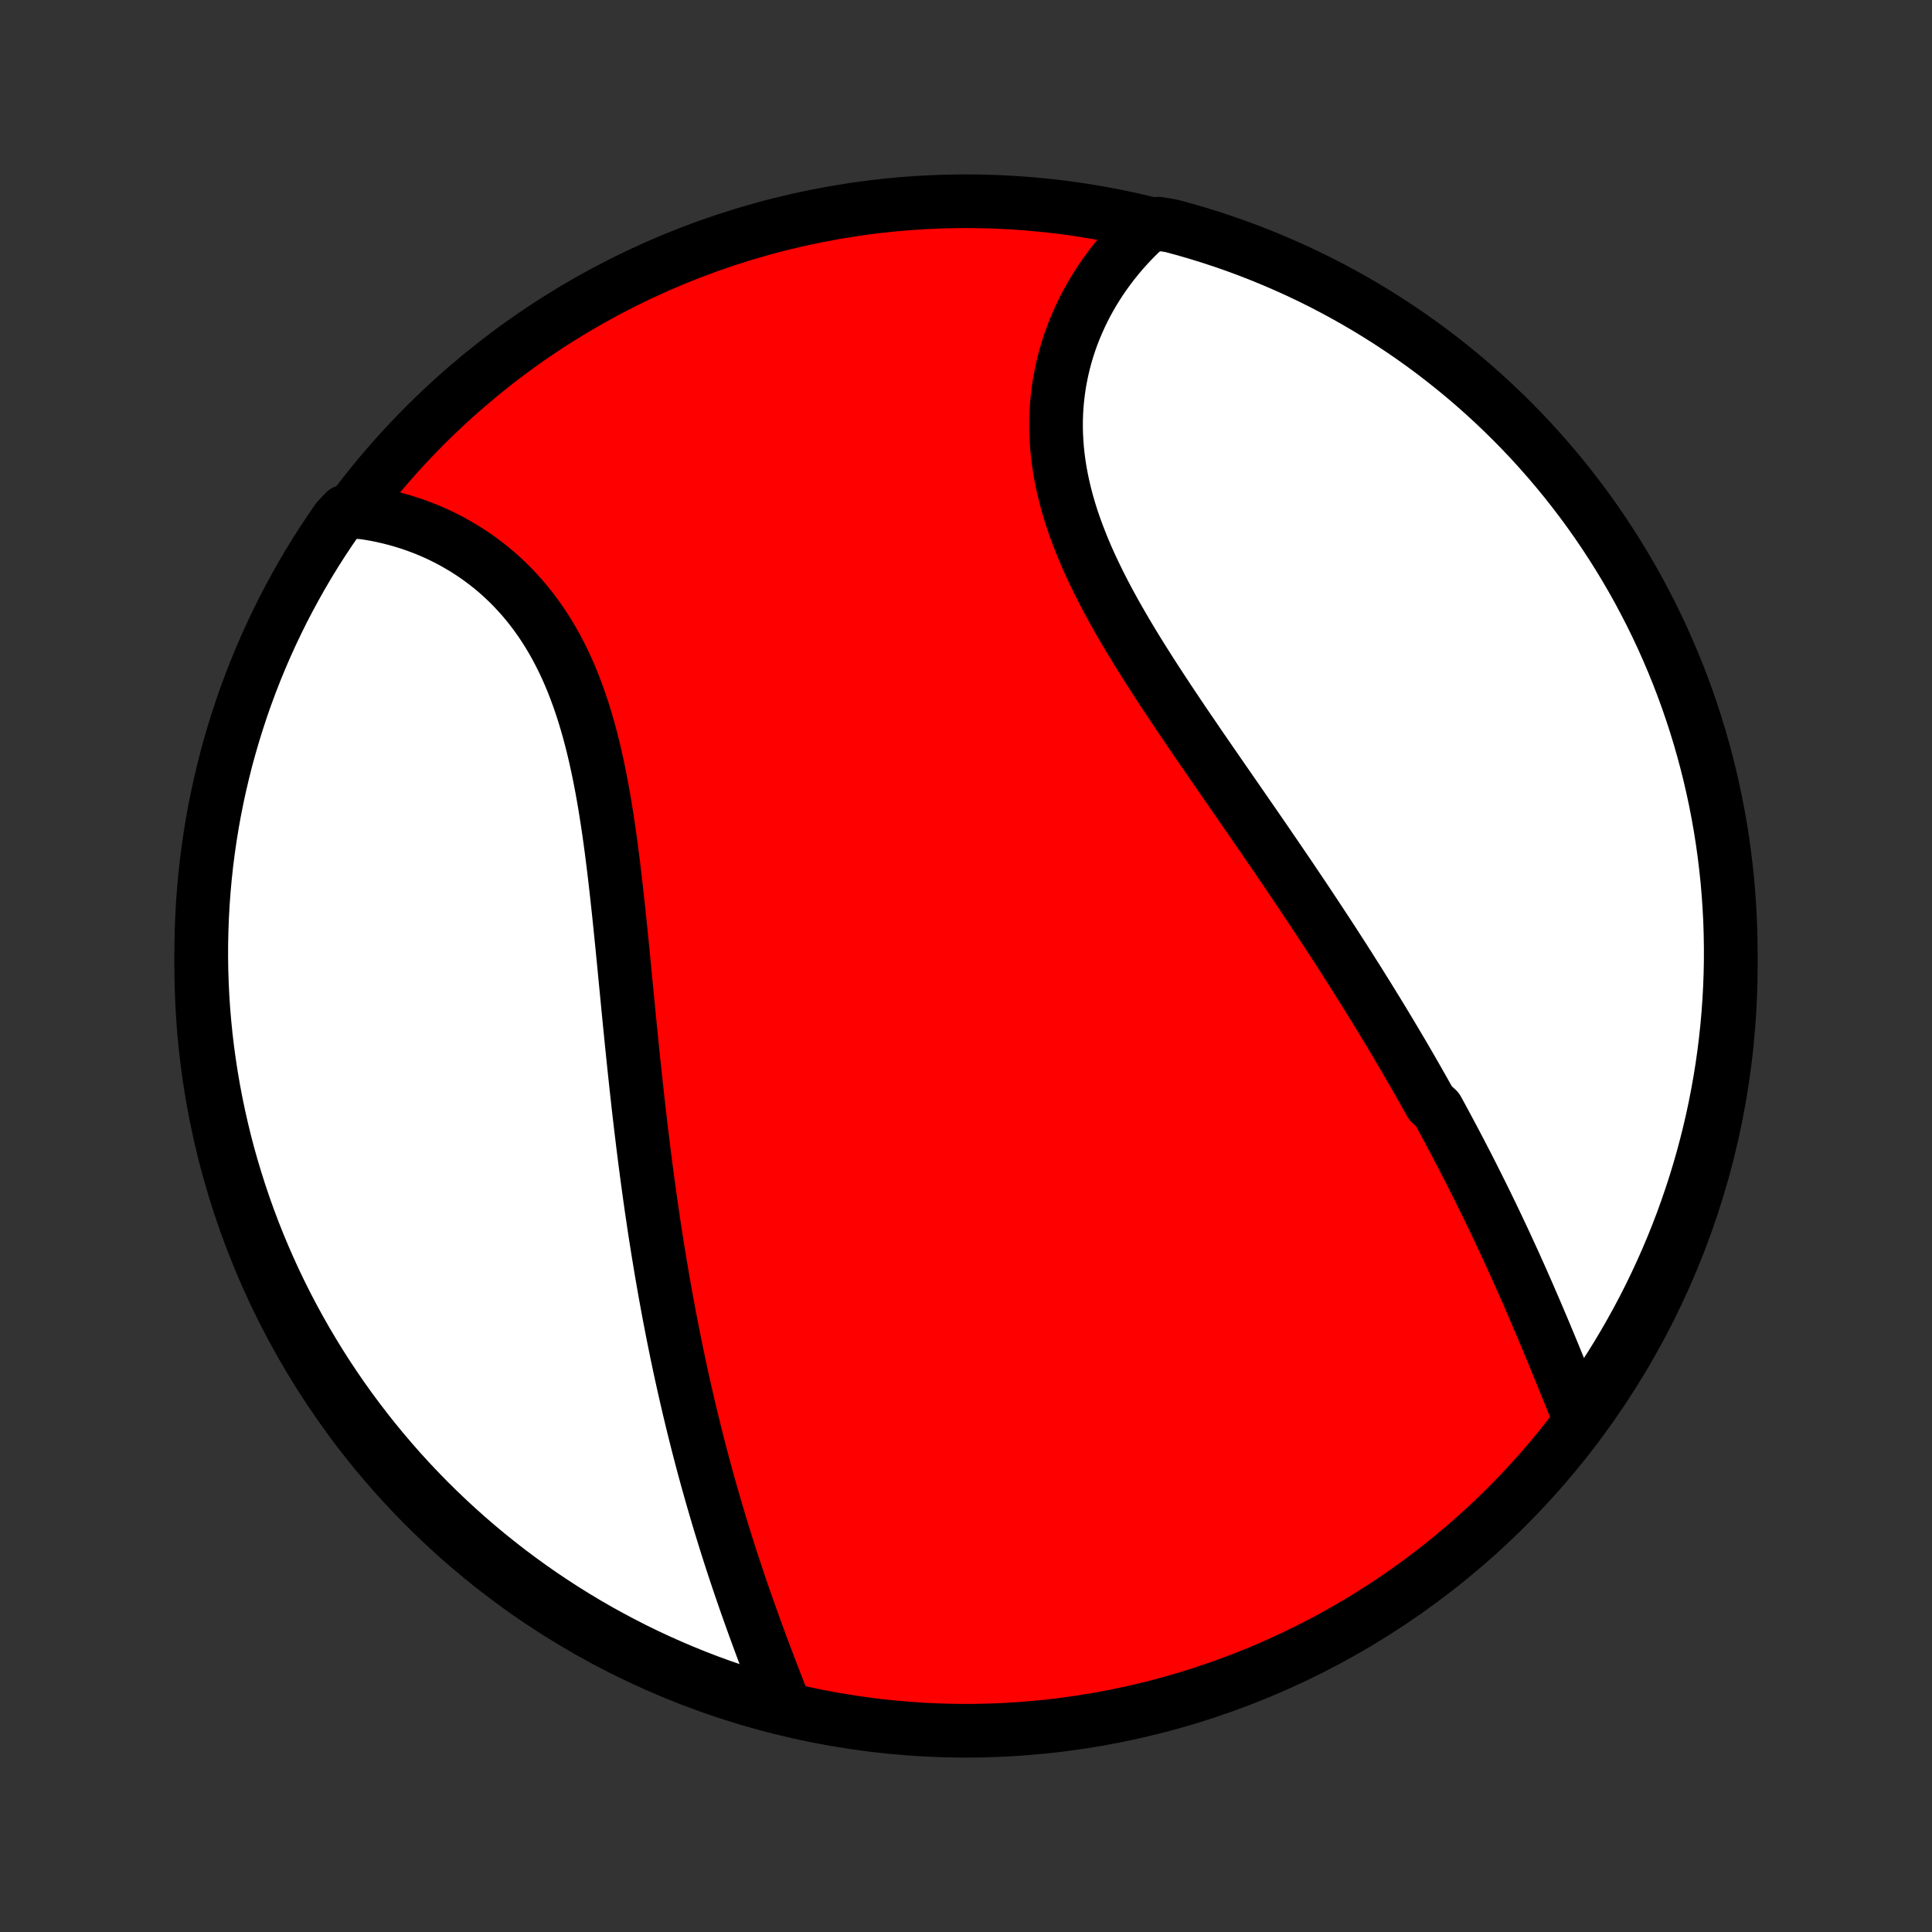 <?xml version="1.0" encoding="utf-8" standalone="no"?>
<!DOCTYPE svg PUBLIC "-//W3C//DTD SVG 1.1//EN"
  "http://www.w3.org/Graphics/SVG/1.1/DTD/svg11.dtd">
<!-- Created with matplotlib (http://matplotlib.org/) -->
<svg height="72pt" version="1.1" viewBox="0 0 72 72" width="72pt" xmlns="http://www.w3.org/2000/svg" xmlns:xlink="http://www.w3.org/1999/xlink">
 <rect x="0" y="0" width="72" height="72" fill="#333333" stroke="none"/>
 <defs>
  <style type="text/css">
*{stroke-linecap:butt;stroke-linejoin:round;}
  </style>
 </defs>
 <g id="figure_1">
  <g id="patch_1">
   <path d="
M0 72
L72 72
L72 0
L0 0
z
" style="fill:none;"/>
  </g>
  <g id="axes_1">
   <g id="PatchCollection_1">
    <defs>
     <path d="
M36 -7.5
C43.558 -7.5 50.808 -10.503 56.153 -15.848
C61.497 -21.192 64.5 -28.442 64.5 -36
C64.5 -43.558 61.497 -50.808 56.153 -56.153
C50.808 -61.497 43.558 -64.5 36 -64.5
C28.442 -64.5 21.192 -61.497 15.848 -56.153
C10.503 -50.808 7.5 -43.558 7.5 -36
C7.5 -28.442 10.503 -21.192 15.848 -15.848
C21.192 -10.503 28.442 -7.5 36 -7.5
z
" id="C0_0_a811fe30f3"/>
     <path d="
M58.885 -19.1
L58.792 -19.327
L58.698 -19.555
L58.605 -19.784
L58.511 -20.014
L58.418 -20.245
L58.323 -20.476
L58.229 -20.709
L58.134 -20.941
L58.039 -21.174
L57.943 -21.408
L57.847 -21.642
L57.75 -21.876
L57.653 -22.11
L57.555 -22.344
L57.456 -22.578
L57.357 -22.812
L57.258 -23.046
L57.157 -23.28
L57.056 -23.514
L56.955 -23.748
L56.852 -23.982
L56.749 -24.215
L56.646 -24.448
L56.541 -24.681
L56.437 -24.913
L56.331 -25.146
L56.224 -25.378
L56.117 -25.61
L56.01 -25.841
L55.901 -26.072
L55.792 -26.303
L55.682 -26.534
L55.571 -26.765
L55.459 -26.995
L55.347 -27.225
L55.234 -27.454
L55.12 -27.684
L55.005 -27.913
L54.89 -28.143
L54.774 -28.372
L54.657 -28.601
L54.539 -28.829
L54.42 -29.058
L54.3 -29.287
L54.18 -29.515
L54.059 -29.743
L53.937 -29.972
L53.814 -30.2
L53.69 -30.429
L53.565 -30.657
L53.313 -30.886
L53.185 -31.114
L53.057 -31.343
L52.927 -31.572
L52.797 -31.801
L52.665 -32.031
L52.533 -32.26
L52.399 -32.49
L52.265 -32.72
L52.129 -32.95
L51.992 -33.181
L51.855 -33.412
L51.716 -33.644
L51.576 -33.876
L51.435 -34.108
L51.293 -34.341
L51.149 -34.574
L51.005 -34.808
L50.859 -35.042
L50.712 -35.277
L50.565 -35.513
L50.415 -35.749
L50.265 -35.986
L50.113 -36.224
L49.96 -36.462
L49.806 -36.701
L49.651 -36.941
L49.494 -37.181
L49.336 -37.422
L49.177 -37.664
L49.017 -37.907
L48.855 -38.151
L48.692 -38.396
L48.528 -38.642
L48.362 -38.888
L48.196 -39.136
L48.028 -39.384
L47.859 -39.633
L47.688 -39.884
L47.517 -40.135
L47.344 -40.387
L47.171 -40.641
L46.996 -40.895
L46.82 -41.15
L46.643 -41.407
L46.465 -41.664
L46.286 -41.923
L46.107 -42.182
L45.926 -42.443
L45.745 -42.705
L45.563 -42.967
L45.381 -43.231
L45.198 -43.496
L45.015 -43.761
L44.831 -44.028
L44.647 -44.296
L44.464 -44.565
L44.28 -44.834
L44.096 -45.105
L43.913 -45.377
L43.73 -45.65
L43.548 -45.923
L43.367 -46.197
L43.187 -46.473
L43.007 -46.749
L42.83 -47.026
L42.654 -47.303
L42.479 -47.582
L42.307 -47.861
L42.137 -48.141
L41.97 -48.422
L41.806 -48.703
L41.644 -48.984
L41.486 -49.267
L41.331 -49.55
L41.181 -49.833
L41.034 -50.117
L40.892 -50.401
L40.755 -50.686
L40.622 -50.971
L40.495 -51.255
L40.373 -51.541
L40.258 -51.826
L40.148 -52.112
L40.044 -52.397
L39.947 -52.682
L39.857 -52.968
L39.774 -53.252
L39.698 -53.537
L39.629 -53.821
L39.568 -54.105
L39.514 -54.388
L39.468 -54.67
L39.43 -54.952
L39.399 -55.233
L39.377 -55.512
L39.362 -55.791
L39.355 -56.068
L39.356 -56.343
L39.365 -56.617
L39.382 -56.89
L39.407 -57.16
L39.439 -57.429
L39.478 -57.695
L39.526 -57.959
L39.58 -58.221
L39.641 -58.48
L39.71 -58.737
L39.785 -58.991
L39.867 -59.242
L39.956 -59.489
L40.051 -59.734
L40.153 -59.976
L40.26 -60.214
L40.373 -60.449
L40.492 -60.68
L40.617 -60.907
L40.747 -61.131
L40.883 -61.35
L41.023 -61.566
L41.169 -61.778
L41.32 -61.986
L41.475 -62.19
L41.635 -62.389
L41.799 -62.585
L41.968 -62.776
L42.14 -62.962
L42.317 -63.145
L42.498 -63.322
L42.683 -63.496
L43.175 -63.664
L43.655 -63.582
L44.133 -63.453
L44.609 -63.315
L45.081 -63.169
L45.552 -63.014
L46.019 -62.852
L46.483 -62.681
L46.944 -62.502
L47.401 -62.315
L47.855 -62.12
L48.306 -61.917
L48.753 -61.706
L49.196 -61.488
L49.635 -61.261
L50.069 -61.027
L50.5 -60.785
L50.926 -60.536
L51.347 -60.279
L51.764 -60.015
L52.176 -59.743
L52.583 -59.465
L52.985 -59.179
L53.382 -58.886
L53.773 -58.586
L54.159 -58.279
L54.54 -57.966
L54.915 -57.645
L55.284 -57.318
L55.647 -56.985
L56.005 -56.645
L56.356 -56.299
L56.701 -55.947
L57.04 -55.589
L57.372 -55.224
L57.698 -54.854
L58.017 -54.478
L58.33 -54.097
L58.635 -53.71
L58.934 -53.318
L59.226 -52.92
L59.511 -52.517
L59.788 -52.109
L60.058 -51.697
L60.321 -51.279
L60.577 -50.857
L60.825 -50.43
L61.066 -49.999
L61.298 -49.563
L61.524 -49.124
L61.741 -48.681
L61.951 -48.233
L62.152 -47.782
L62.346 -47.327
L62.532 -46.869
L62.709 -46.408
L62.879 -45.943
L63.04 -45.475
L63.193 -45.005
L63.338 -44.532
L63.474 -44.056
L63.602 -43.577
L63.722 -43.097
L63.833 -42.614
L63.936 -42.129
L64.03 -41.642
L64.116 -41.154
L64.193 -40.664
L64.261 -40.173
L64.321 -39.68
L64.373 -39.186
L64.415 -38.691
L64.449 -38.196
L64.475 -37.7
L64.491 -37.203
L64.499 -36.706
L64.499 -36.208
L64.489 -35.711
L64.471 -35.214
L64.444 -34.717
L64.409 -34.22
L64.365 -33.724
L64.312 -33.228
L64.251 -32.734
L64.181 -32.24
L64.102 -31.747
L64.015 -31.256
L63.92 -30.767
L63.816 -30.278
L63.703 -29.792
L63.582 -29.308
L63.453 -28.825
L63.315 -28.345
L63.169 -27.867
L63.014 -27.391
L62.852 -26.919
L62.681 -26.448
L62.502 -25.981
L62.315 -25.517
L62.12 -25.056
L61.917 -24.599
L61.706 -24.145
L61.488 -23.694
L61.261 -23.247
L61.027 -22.804
L60.785 -22.366
L60.536 -21.931
L60.279 -21.5
L60.015 -21.074
L59.743 -20.653
L59.465 -20.236
z
" id="C0_1_62bf639470"/>
     <path d="
M29.207 -8.492
L29.116 -8.726
L29.025 -8.962
L28.933 -9.198
L28.842 -9.435
L28.75 -9.672
L28.659 -9.911
L28.569 -10.15
L28.478 -10.389
L28.388 -10.629
L28.299 -10.87
L28.21 -11.111
L28.122 -11.353
L28.035 -11.595
L27.948 -11.837
L27.862 -12.08
L27.776 -12.323
L27.692 -12.566
L27.608 -12.81
L27.525 -13.054
L27.443 -13.299
L27.362 -13.543
L27.281 -13.789
L27.202 -14.034
L27.123 -14.28
L27.046 -14.525
L26.969 -14.772
L26.893 -15.018
L26.818 -15.265
L26.744 -15.512
L26.671 -15.759
L26.599 -16.007
L26.527 -16.255
L26.457 -16.503
L26.387 -16.752
L26.318 -17.001
L26.25 -17.25
L26.183 -17.5
L26.117 -17.751
L26.052 -18.001
L25.987 -18.253
L25.924 -18.504
L25.861 -18.756
L25.799 -19.009
L25.738 -19.262
L25.677 -19.516
L25.618 -19.77
L25.559 -20.025
L25.501 -20.281
L25.444 -20.537
L25.387 -20.794
L25.331 -21.052
L25.277 -21.311
L25.222 -21.57
L25.169 -21.83
L25.116 -22.091
L25.064 -22.352
L25.013 -22.615
L24.962 -22.879
L24.912 -23.143
L24.863 -23.409
L24.814 -23.675
L24.766 -23.943
L24.719 -24.212
L24.672 -24.482
L24.626 -24.753
L24.581 -25.025
L24.536 -25.298
L24.492 -25.572
L24.448 -25.848
L24.405 -26.125
L24.363 -26.404
L24.322 -26.683
L24.28 -26.964
L24.24 -27.247
L24.2 -27.53
L24.161 -27.816
L24.122 -28.102
L24.084 -28.39
L24.046 -28.68
L24.009 -28.971
L23.972 -29.264
L23.936 -29.558
L23.9 -29.854
L23.865 -30.151
L23.83 -30.449
L23.795 -30.75
L23.762 -31.052
L23.728 -31.355
L23.695 -31.66
L23.662 -31.966
L23.629 -32.275
L23.597 -32.584
L23.565 -32.895
L23.533 -33.208
L23.502 -33.522
L23.47 -33.837
L23.439 -34.154
L23.408 -34.472
L23.377 -34.791
L23.346 -35.112
L23.314 -35.434
L23.283 -35.757
L23.252 -36.081
L23.22 -36.406
L23.188 -36.732
L23.155 -37.059
L23.122 -37.387
L23.088 -37.715
L23.054 -38.044
L23.018 -38.373
L22.982 -38.703
L22.945 -39.032
L22.907 -39.362
L22.867 -39.692
L22.826 -40.021
L22.784 -40.35
L22.74 -40.678
L22.694 -41.006
L22.646 -41.333
L22.595 -41.658
L22.543 -41.983
L22.488 -42.306
L22.43 -42.627
L22.369 -42.946
L22.305 -43.264
L22.238 -43.578
L22.168 -43.891
L22.094 -44.201
L22.016 -44.507
L21.934 -44.811
L21.848 -45.111
L21.758 -45.408
L21.663 -45.7
L21.564 -45.989
L21.459 -46.273
L21.351 -46.554
L21.237 -46.829
L21.118 -47.1
L20.994 -47.365
L20.864 -47.626
L20.73 -47.881
L20.59 -48.131
L20.445 -48.375
L20.295 -48.613
L20.14 -48.846
L19.979 -49.072
L19.814 -49.292
L19.643 -49.507
L19.468 -49.715
L19.288 -49.916
L19.104 -50.112
L18.915 -50.301
L18.722 -50.483
L18.525 -50.66
L18.324 -50.829
L18.119 -50.992
L17.91 -51.149
L17.699 -51.299
L17.484 -51.442
L17.266 -51.579
L17.045 -51.709
L16.822 -51.834
L16.596 -51.951
L16.369 -52.062
L16.139 -52.167
L15.907 -52.265
L15.673 -52.357
L15.438 -52.443
L15.201 -52.522
L14.964 -52.595
L14.725 -52.662
L14.485 -52.723
L14.244 -52.778
L14.003 -52.827
L13.761 -52.869
L13.519 -52.906
L12.855 -52.936
L12.568 -52.63
L12.289 -52.223
L12.016 -51.812
L11.751 -51.396
L11.493 -50.975
L11.243 -50.549
L11.001 -50.119
L10.766 -49.685
L10.538 -49.247
L10.319 -48.804
L10.107 -48.358
L9.903 -47.908
L9.707 -47.454
L9.519 -46.997
L9.339 -46.536
L9.168 -46.073
L9.004 -45.606
L8.849 -45.136
L8.702 -44.664
L8.563 -44.188
L8.432 -43.711
L8.311 -43.231
L8.197 -42.748
L8.092 -42.264
L7.995 -41.778
L7.907 -41.29
L7.828 -40.8
L7.757 -40.309
L7.694 -39.817
L7.641 -39.324
L7.596 -38.829
L7.559 -38.334
L7.532 -37.838
L7.513 -37.341
L7.502 -36.844
L7.5 -36.347
L7.507 -35.849
L7.523 -35.352
L7.547 -34.855
L7.58 -34.358
L7.622 -33.862
L7.672 -33.366
L7.731 -32.871
L7.799 -32.377
L7.875 -31.884
L7.96 -31.393
L8.053 -30.903
L8.155 -30.414
L8.265 -29.927
L8.383 -29.442
L8.51 -28.959
L8.646 -28.478
L8.79 -28
L8.942 -27.523
L9.102 -27.05
L9.271 -26.579
L9.447 -26.111
L9.632 -25.646
L9.825 -25.184
L10.026 -24.726
L10.234 -24.27
L10.451 -23.819
L10.675 -23.371
L10.907 -22.927
L11.147 -22.487
L11.394 -22.051
L11.649 -21.62
L11.911 -21.192
L12.18 -20.77
L12.457 -20.352
L12.741 -19.938
L13.032 -19.53
L13.33 -19.127
L13.635 -18.728
L13.947 -18.335
L14.265 -17.948
L14.59 -17.565
L14.921 -17.189
L15.259 -16.818
L15.604 -16.453
L15.954 -16.094
L16.311 -15.741
L16.674 -15.394
L17.042 -15.054
L17.416 -14.72
L17.796 -14.392
L18.182 -14.071
L18.573 -13.757
L18.969 -13.449
L19.37 -13.149
L19.777 -12.855
L20.188 -12.568
L20.604 -12.289
L21.025 -12.016
L21.451 -11.751
L21.881 -11.493
L22.315 -11.243
L22.753 -11.001
L23.196 -10.766
L23.642 -10.538
L24.092 -10.319
L24.546 -10.107
L25.003 -9.903
L25.464 -9.707
L25.927 -9.519
L26.394 -9.339
L26.864 -9.168
L27.336 -9.004
L27.812 -8.849
L28.289 -8.702
z
" id="C0_2_c69022e8b5"/>
    </defs>
    <g clip-path="url(#p1bffca34e9)">
     <use style="fill:#ff0000;stroke:#000000;stroke-width:2.0;" x="0.0" xlink:href="#C0_0_a811fe30f3" y="72.0"/>
    </g>
    <g clip-path="url(#p1bffca34e9)">
     <use style="fill:#ffffff;stroke:#000000;stroke-width:2.0;" x="0.0" xlink:href="#C0_1_62bf639470" y="72.0"/>
    </g>
    <g clip-path="url(#p1bffca34e9)">
     <use style="fill:#ffffff;stroke:#000000;stroke-width:2.0;" x="0.0" xlink:href="#C0_2_c69022e8b5" y="72.0"/>
    </g>
   </g>
  </g>
 </g>
 <defs>
  <clipPath id="p1bffca34e9">
   <rect height="72.0" width="72.0" x="0.0" y="0.0"/>
  </clipPath>
 </defs>
</svg>
